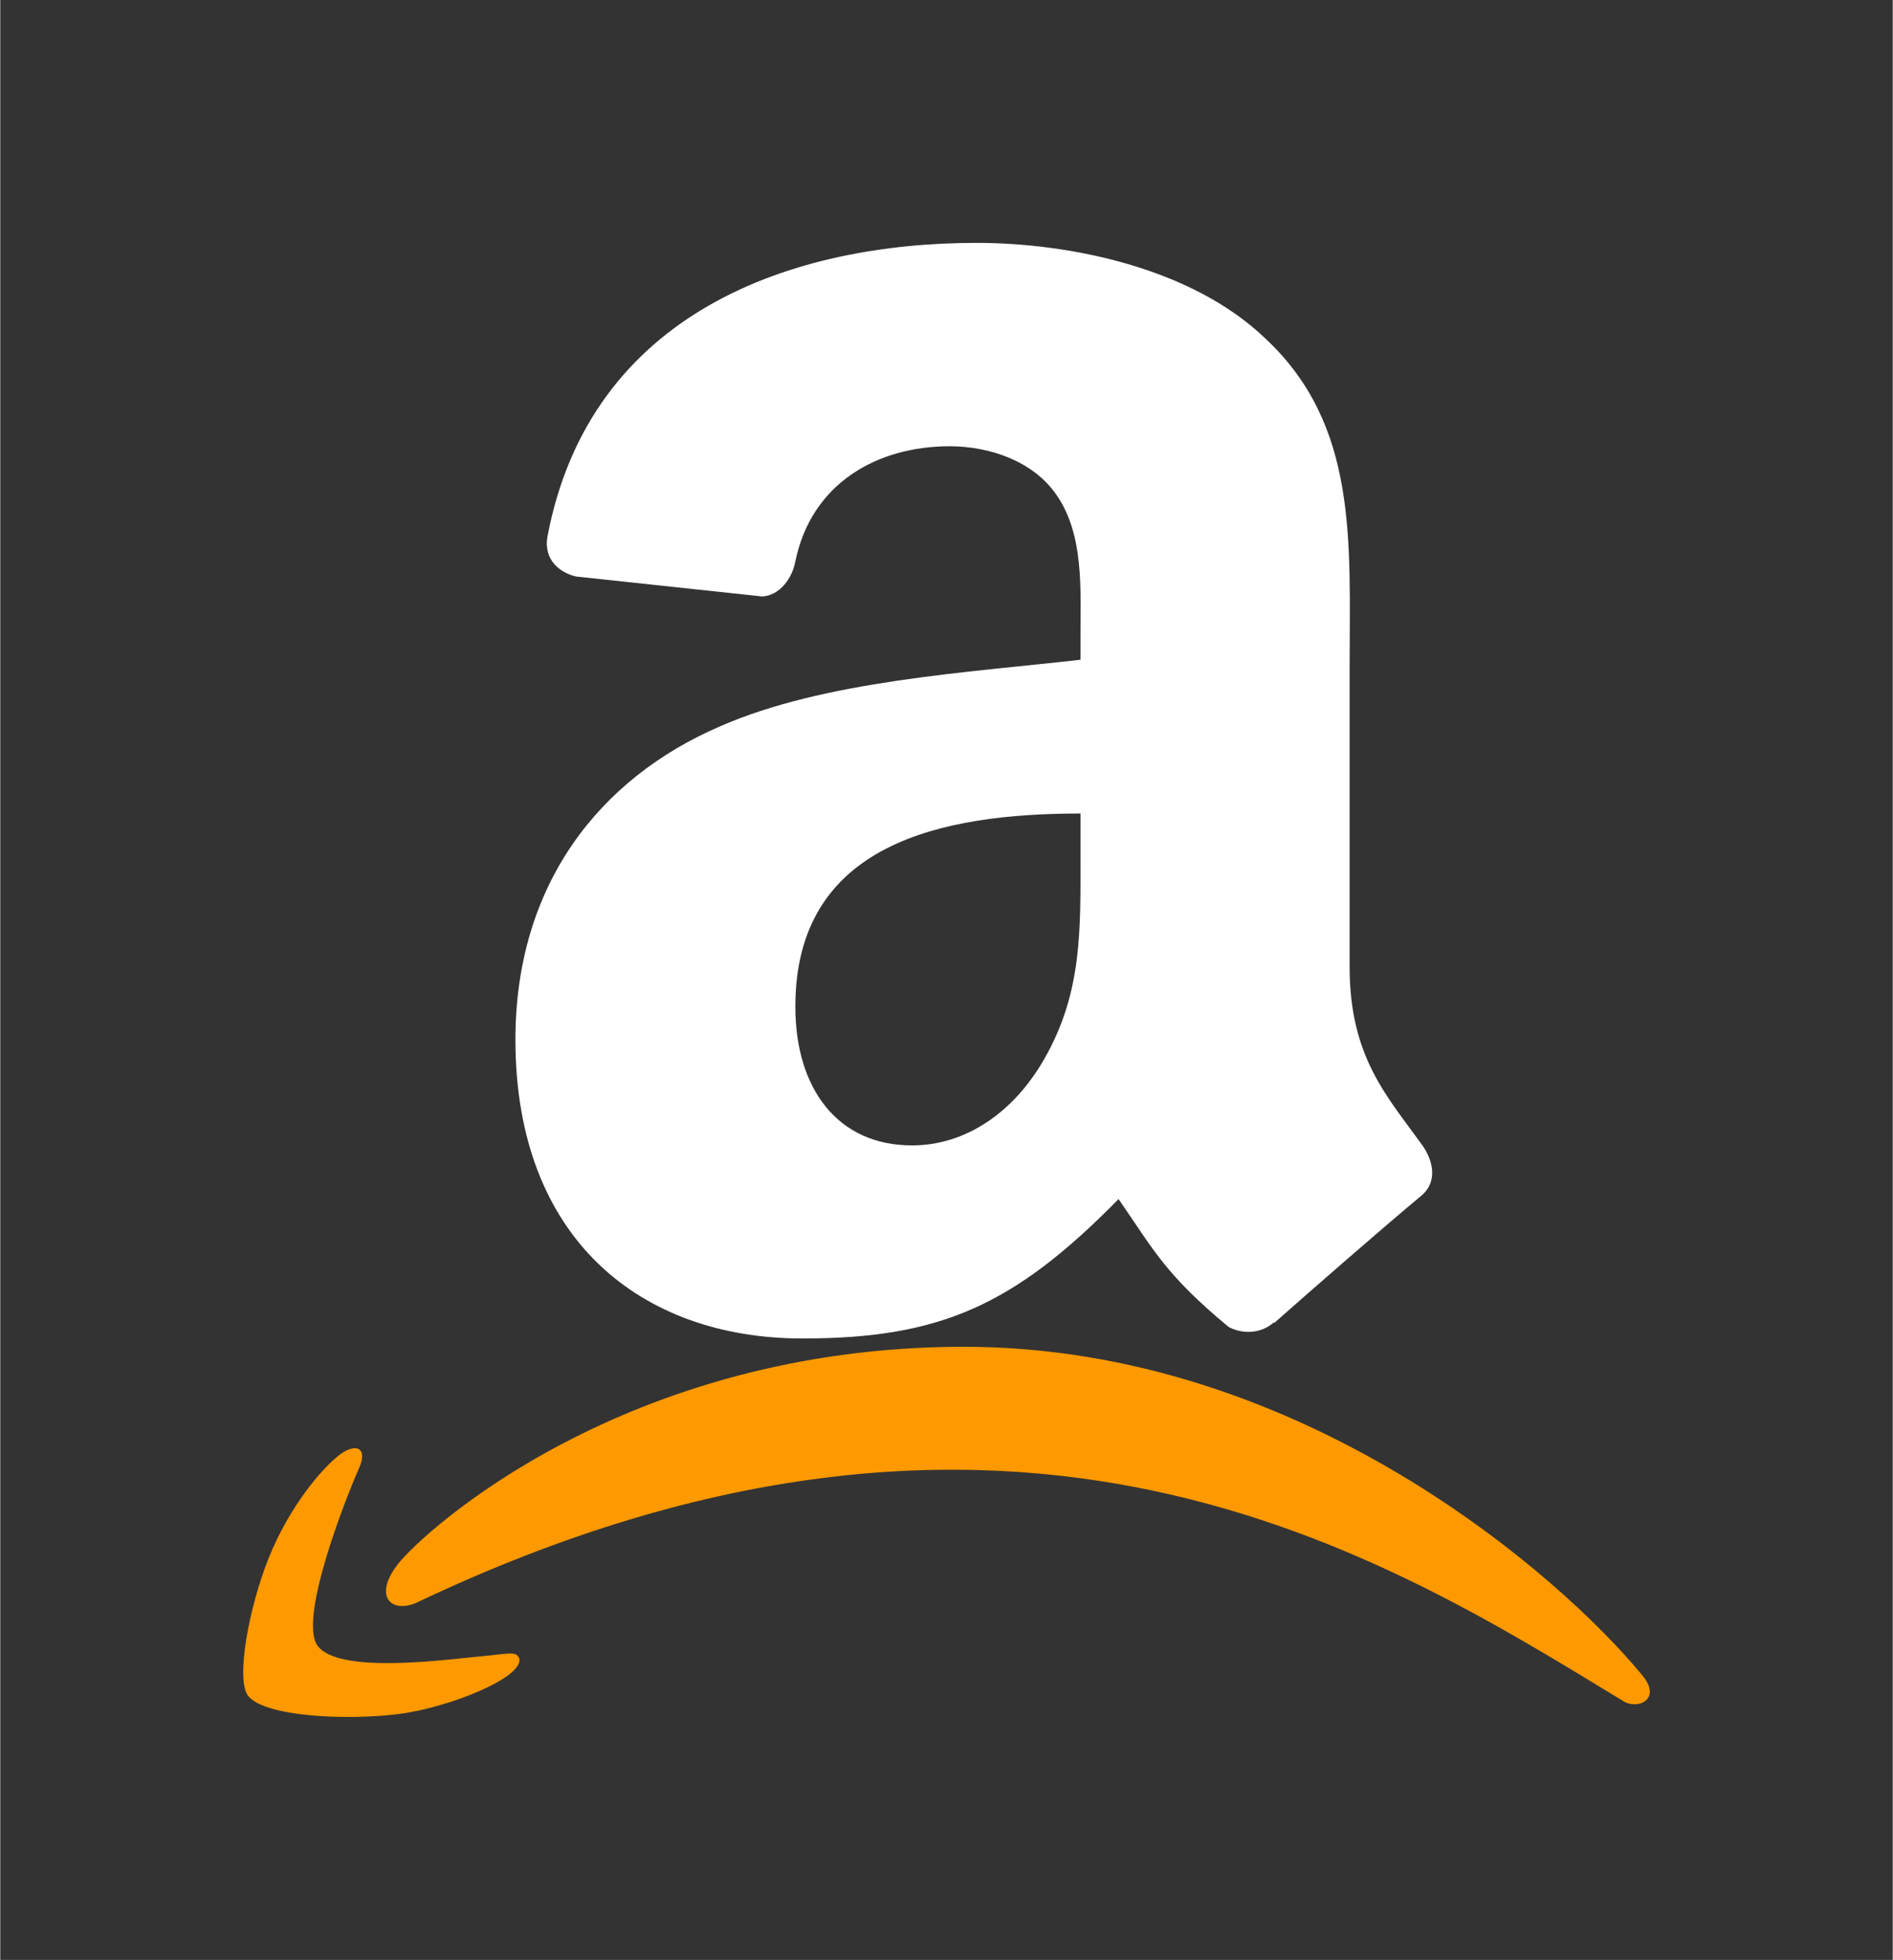 <?xml version="1.0" encoding="UTF-8" standalone="no"?>
<!DOCTYPE svg PUBLIC "-//W3C//DTD SVG 1.1//EN" "http://www.w3.org/Graphics/SVG/1.1/DTD/svg11.dtd">
<!-- Generiert durch Microsoft Visio, SVG Export logo_inv.svg logo_inv -->
<svg xmlns="http://www.w3.org/2000/svg"
     width="2.728in" height="2.825in" viewBox="0 0 196.395 203.435" xml:space="preserve"
     color-interpolation-filters="sRGB"
     class="st4">
	<rect x="0" y="0" width="196.395" height="203.435" fill="#333333" stroke="none"/>
	<style type="text/css">
	<![CDATA[
		.st1 {fill:#ff9900;stroke:none;stroke-linecap:butt;stroke-width:7.212}
		.st2 {fill:#ffffff}
		.st3 {stroke:none;stroke-linecap:butt;stroke-width:7.212}
		.st4 {fill:none;fill-rule:evenodd;font-size:12px;overflow:visible;stroke-linecap:square;stroke-miterlimit:3}
	]]>
	</style>

    <g>
		<title>logo_inv</title>
        <g id="shape3-1" transform="translate(172.553,340.272) rotate(180)">
			<title>Tabelle.3</title>
            <path d="M129.41 173.89 C67.32 203.43 28.79 178.71 4.12 163.7 C2.59 162.75 0 163.92 2.25 166.5 C10.47 176.47 37.4 200.48
						 72.55 200.48 C107.73 200.48 128.65 181.29 131.27 177.94 C133.87 174.62 132.03 172.79 129.41 173.89 L129.41
						 173.89 ZM146.84 164.26 C145.18 162.09 136.71 161.68 131.37 162.34 C126.03 162.97 118.02 166.23 118.72 168.19
						 C119.07 168.93 119.8 168.6 123.47 168.27 C127.15 167.9 137.45 166.6 139.6 169.41 C141.76 172.23 136.31 185.7
						 135.32 187.87 C134.36 190.04 135.69 190.6 137.49 189.15 C139.27 187.71 142.49 183.96 144.65 178.67 C146.8
						 173.34 148.11 165.91 146.84 164.26 L146.84 164.26 Z" class="st1"/>
		</g>
        <g id="shape4-3" transform="translate(53.462,-64.499)">
			<title>Tabelle.4</title>
            <path d="M58.64 153.25 C58.64 161 58.84 167.47 54.92 174.35 C51.75 179.95 46.74 183.39 41.15 183.39 C33.5 183.39 29.05
						 177.57 29.05 168.98 C29.05 152.02 44.25 148.94 58.64 148.94 L58.64 153.25 ZM78.71 201.76 C77.39 202.93 75.49
						 203.02 74.01 202.23 C67.4 196.75 66.22 194.2 62.59 188.96 C51.67 200.1 43.94 203.43 29.78 203.43 C13.04
						 203.43 0 193.11 0 172.42 C0 156.27 8.76 145.27 21.22 139.9 C32.02 135.14 47.11 134.3 58.64 132.98 L58.64
						 130.41 C58.64 125.68 59 120.08 56.23 115.99 C53.8 112.33 49.15 110.82 45.06 110.82 C37.48 110.82 30.7 114.71
						 29.05 122.77 C28.72 124.56 27.4 126.32 25.61 126.41 L6.3 124.34 C4.67 123.97 2.88 122.66 3.33 120.16 C7.78
						 96.77 28.91 89.71 47.83 89.71 C57.52 89.71 70.17 92.29 77.81 99.62 C87.5 108.66 86.57 120.72 86.57 133.85
						 L86.57 164.86 C86.57 174.19 90.44 178.27 94.07 183.31 C95.36 185.1 95.64 187.26 94.02 188.6 C89.96 191.99
						 82.74 198.28 78.76 201.81 L78.71 201.76 L78.71 201.76 Z" class="st2"/>
            <path d="M58.64 153.25 C58.64 161 58.84 167.47 54.92 174.35 C51.75 179.95 46.74 183.39 41.15 183.39 C33.5 183.39 29.05
						 177.57 29.05 168.98 C29.05 152.02 44.25 148.94 58.64 148.94 L58.64 153.25M78.71 201.76 C77.39 202.93 75.49
						 203.02 74.01 202.23 C67.4 196.75 66.22 194.2 62.59 188.96 C51.67 200.1 43.94 203.43 29.78 203.43 C13.04
						 203.43 0 193.11 0 172.42 C0 156.27 8.76 145.27 21.22 139.9 C32.02 135.14 47.11 134.3 58.64 132.98 L58.64
						 130.41 C58.64 125.68 59 120.08 56.23 115.99 C53.8 112.33 49.15 110.82 45.06 110.82 C37.48 110.82 30.7 114.71
						 29.05 122.77 C28.72 124.56 27.4 126.32 25.61 126.41 L6.3 124.34 C4.67 123.97 2.88 122.66 3.33 120.16 C7.78
						 96.77 28.91 89.71 47.83 89.71 C57.52 89.71 70.17 92.29 77.81 99.62 C87.5 108.66 86.57 120.72 86.57 133.85
						 L86.57 164.86 C86.57 174.19 90.44 178.27 94.07 183.31 C95.36 185.1 95.64 187.26 94.02 188.6 C89.96 191.99
						 82.74 198.28 78.76 201.81 L78.71 201.76" class="st3"/>
		</g>
	</g>
</svg>
